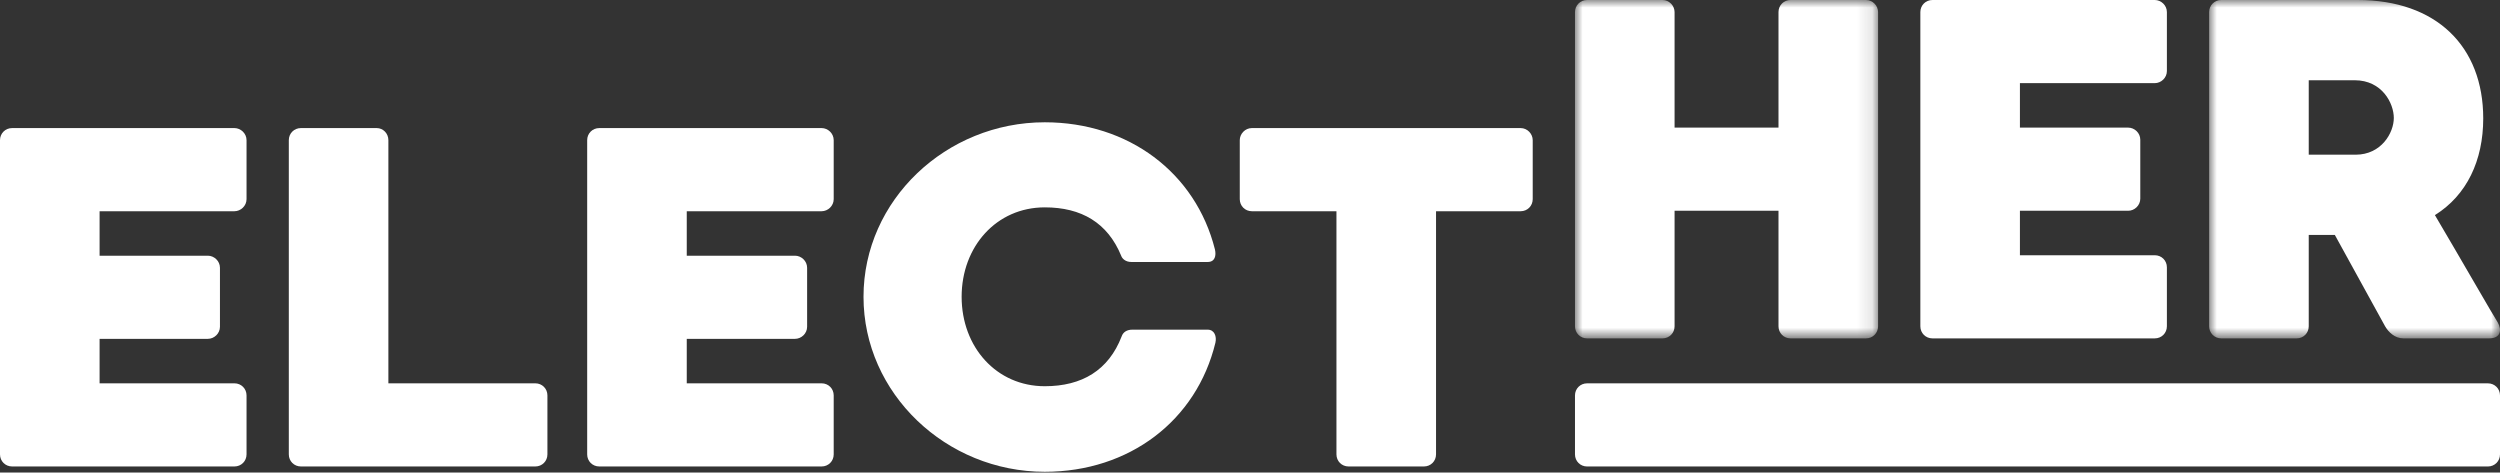 <?xml version="1.0" encoding="UTF-8"?>
<svg width="164px" height="31px" viewBox="0 0 164 31" version="1.1" xmlns="http://www.w3.org/2000/svg" xmlns:xlink="http://www.w3.org/1999/xlink">
    <rect x="0" y="0" width="164" height="31" fill="#333333" stroke="none"/>
    <title>electher</title>
    <defs>
        <polygon id="path-1" points="0 0 19.883 0 19.883 22.198 0 22.198"></polygon>
        <polygon id="path-3" points="0 0 19.08 0 19.08 22.198 0 22.198"></polygon>
    </defs>
    <g id="Exports" stroke="none" stroke-width="1" fill="none" fill-rule="evenodd">
        <g id="Clients" transform="translate(-121, -534)">
            <g id="Group-6" transform="translate(121, 365)">
                <g id="electher" transform="translate(0, 169)">
                    <path d="M16.173,25.939 L16.173,29.808 C16.173,30.251 15.824,30.6 15.38,30.6 L0.793,30.6 C0.349,30.6 0,30.251 0,29.808 L0,9.195 C0,8.751 0.349,8.402 0.793,8.402 L15.38,8.402 C15.792,8.402 16.173,8.751 16.173,9.195 L16.173,13.064 C16.173,13.508 15.792,13.857 15.38,13.857 L6.533,13.857 L6.533,16.774 L13.636,16.774 C14.048,16.774 14.429,17.123 14.429,17.567 L14.429,21.436 C14.429,21.88 14.048,22.228 13.636,22.228 L6.533,22.228 L6.533,25.146 L15.38,25.146 C15.824,25.146 16.173,25.495 16.173,25.939" id="Fill-1" fill="#FFFFFF"></path>
                    <path d="M35.911,25.939 L35.911,29.808 C35.911,30.251 35.562,30.6 35.119,30.6 L19.738,30.6 C19.294,30.6 18.946,30.251 18.946,29.808 L18.946,9.195 C18.946,8.751 19.294,8.402 19.738,8.402 L24.717,8.402 C25.129,8.402 25.478,8.751 25.478,9.195 L25.478,25.146 L35.119,25.146 C35.562,25.146 35.911,25.495 35.911,25.939" id="Fill-3" fill="#FFFFFF"></path>
                    <path d="M54.691,25.939 L54.691,29.808 C54.691,30.251 54.343,30.6 53.899,30.6 L39.311,30.6 C38.867,30.6 38.519,30.251 38.519,29.808 L38.519,9.195 C38.519,8.751 38.867,8.402 39.311,8.402 L53.899,8.402 C54.311,8.402 54.691,8.751 54.691,9.195 L54.691,13.064 C54.691,13.508 54.311,13.857 53.899,13.857 L45.051,13.857 L45.051,16.774 L52.155,16.774 C52.567,16.774 52.947,17.123 52.947,17.567 L52.947,21.436 C52.947,21.88 52.567,22.228 52.155,22.228 L45.051,22.228 L45.051,25.146 L53.899,25.146 C54.343,25.146 54.691,25.495 54.691,25.939" id="Fill-5" fill="#FFFFFF"></path>
                    <path d="M74.277,21.626 L79.224,21.626 C79.668,21.626 79.826,22.07 79.731,22.482 C78.495,27.588 74.087,30.949 68.537,30.949 C62.068,30.949 56.646,25.812 56.646,19.47 C56.646,13.127 62.068,8.022 68.537,8.022 C74.023,8.022 78.431,11.32 79.7,16.362 C79.795,16.774 79.7,17.186 79.224,17.186 L74.214,17.186 C73.833,17.186 73.611,16.964 73.548,16.774 C72.66,14.618 70.947,13.603 68.537,13.603 C65.366,13.603 63.083,16.172 63.083,19.47 C63.083,22.768 65.366,25.336 68.537,25.336 C70.979,25.336 72.723,24.29 73.579,22.07 C73.674,21.785 73.928,21.626 74.277,21.626" id="Fill-7" fill="#FFFFFF"></path>
                    <path d="M100.546,9.195 L100.546,13.064 C100.546,13.508 100.198,13.857 99.753,13.857 L94.204,13.857 L94.204,29.808 C94.204,30.252 93.855,30.6 93.411,30.6 L88.464,30.6 C88.02,30.6 87.671,30.252 87.671,29.808 L87.671,13.857 L82.122,13.857 C81.678,13.857 81.329,13.508 81.329,13.064 L81.329,9.195 C81.329,8.783 81.678,8.402 82.122,8.402 L99.753,8.402 C100.198,8.402 100.546,8.783 100.546,9.195" id="Fill-9" fill="#FFFFFF"></path>
                    <path d="M163.207,30.601 L104.112,30.601 C103.668,30.601 103.319,30.252 103.319,29.808 L103.319,25.94 C103.319,25.496 103.668,25.147 104.112,25.147 L163.207,25.147 C163.651,25.147 164,25.496 164,25.94 L164,29.808 C164,30.252 163.651,30.601 163.207,30.601" id="Fill-11" fill="#FFFFFF"></path>
                    <g id="Group-15" transform="translate(103.319, 0)">
                        <mask id="mask-2" fill="white">
                            <use xlink:href="#path-1"></use>
                        </mask>
                        <g id="Clip-14"></g>
                        <path d="M19.883,0.793 L19.883,21.405 C19.883,21.849 19.534,22.198 19.09,22.198 L14.143,22.198 C13.699,22.198 13.35,21.849 13.35,21.405 L13.35,13.826 L6.533,13.826 L6.533,21.405 C6.533,21.849 6.184,22.198 5.74,22.198 L0.793,22.198 C0.349,22.198 0,21.849 0,21.405 L0,0.793 C0,0.349 0.349,-4.96195982e-05 0.793,-4.96195982e-05 L5.74,-4.96195982e-05 C6.184,-4.96195982e-05 6.533,0.381 6.533,0.793 L6.533,8.372 L13.35,8.372 L13.35,0.793 C13.35,0.349 13.699,-4.96195982e-05 14.143,-4.96195982e-05 L19.09,-4.96195982e-05 C19.534,-4.96195982e-05 19.883,0.381 19.883,0.793" id="Fill-13" fill="#FFFFFF" mask="url(#mask-2)"></path>
                    </g>
                    <path d="M142.148,17.536 L142.148,21.405 C142.148,21.849 141.799,22.198 141.355,22.198 L126.768,22.198 C126.323,22.198 125.975,21.849 125.975,21.405 L125.975,0.793 C125.975,0.349 126.323,3.30797321e-05 126.768,3.30797321e-05 L141.355,3.30797321e-05 C141.767,3.30797321e-05 142.148,0.349 142.148,0.793 L142.148,4.661 C142.148,5.106 141.767,5.454 141.355,5.454 L132.507,5.454 L132.507,8.372 L139.611,8.372 C140.023,8.372 140.403,8.721 140.403,9.165 L140.403,13.033 C140.403,13.477 140.023,13.826 139.611,13.826 L132.507,13.826 L132.507,16.744 L141.355,16.744 C141.799,16.744 142.148,17.092 142.148,17.536" id="Fill-16" fill="#FFFFFF"></path>
                    <g id="Group-20" transform="translate(144.92, 0)">
                        <mask id="mask-4" fill="white">
                            <use xlink:href="#path-3"></use>
                        </mask>
                        <g id="Clip-19"></g>
                        <path d="M9.609,10.148 L6.533,10.148 L6.533,5.264 L9.545,5.264 C11.353,5.264 12.114,6.786 12.114,7.737 C12.114,8.721 11.289,10.148 9.609,10.148 M18.932,21.151 C18.678,20.771 16.331,16.68 14.809,14.111 C16.902,12.811 17.98,10.528 17.98,7.769 C17.98,3.044 14.904,-4.96195982e-05 9.736,-4.96195982e-05 L0.793,-4.96195982e-05 C0.349,-4.96195982e-05 0,0.349 0,0.793 L0,21.405 C0,21.849 0.349,22.198 0.793,22.198 L5.74,22.198 C6.184,22.198 6.533,21.849 6.533,21.405 L6.533,15.412 L8.245,15.412 C9.672,18.012 11.416,21.183 11.543,21.405 C11.765,21.786 12.177,22.198 12.748,22.198 L18.361,22.198 C19.122,22.198 19.217,21.659 18.932,21.151" id="Fill-18" fill="#FFFFFF" mask="url(#mask-4)"></path>
                    </g>
                </g>
            </g>
        </g>
    </g>
</svg>